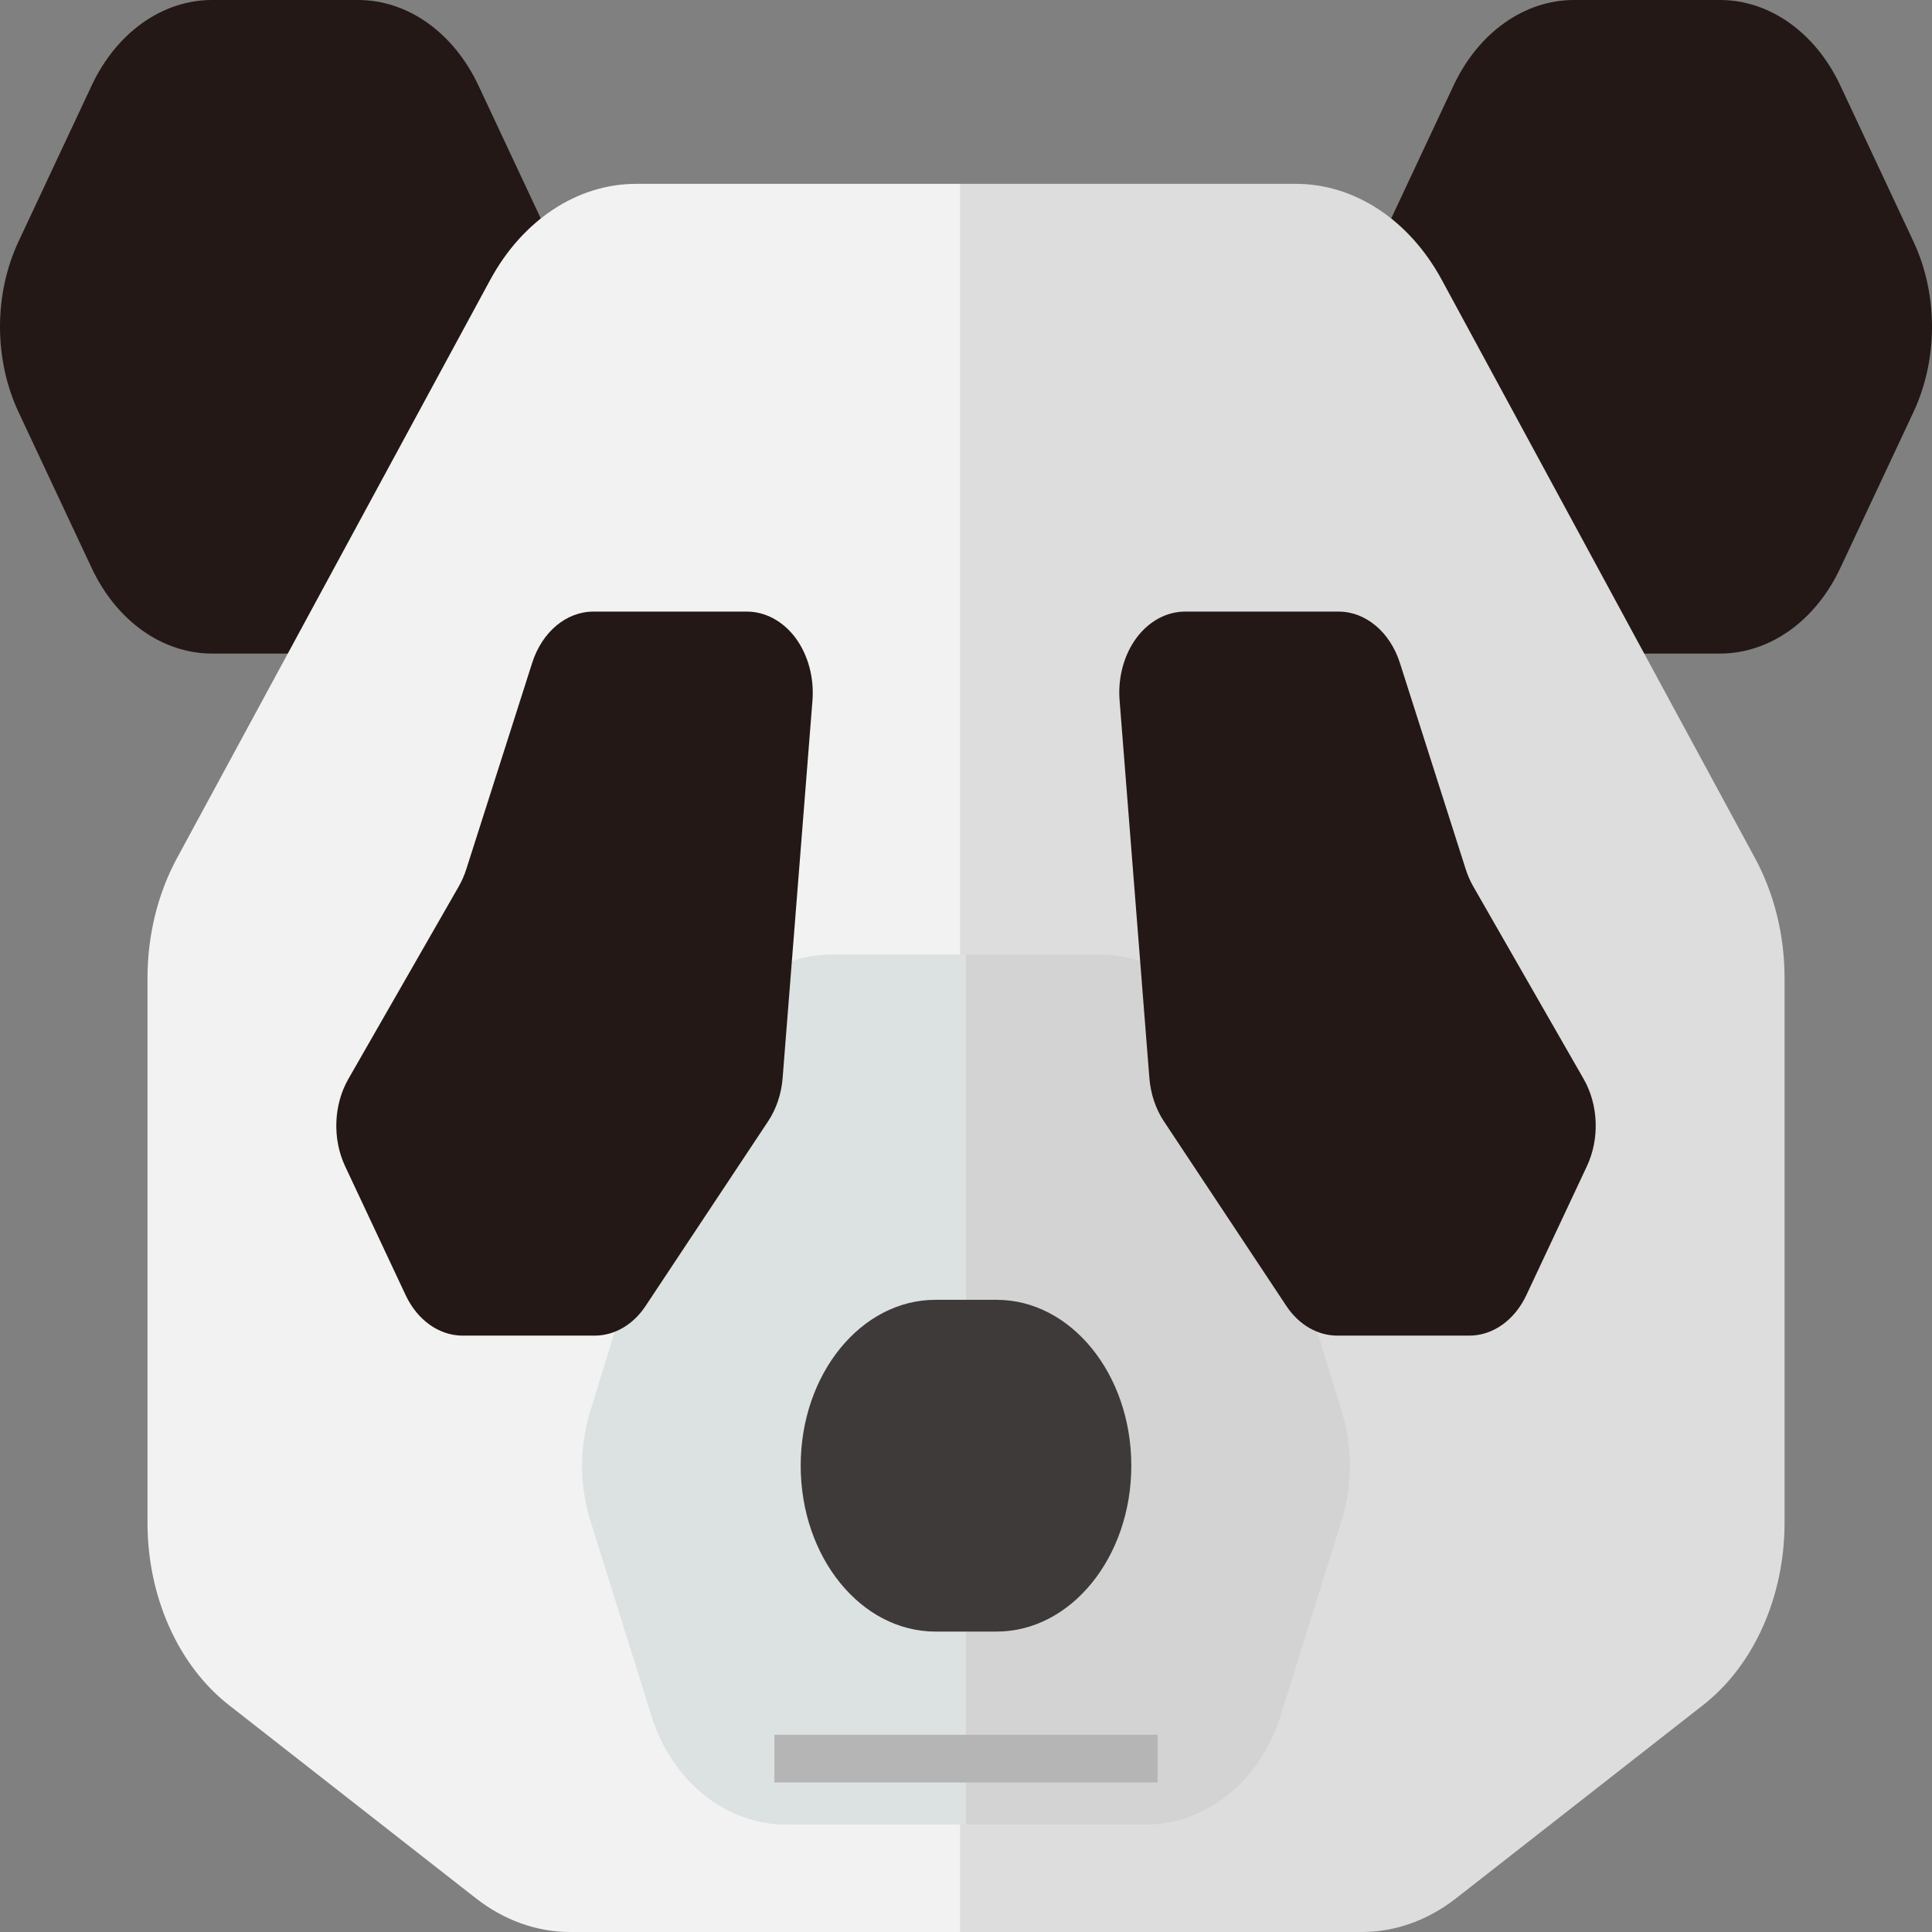 <svg width="32" height="32" viewBox="0 0 32 32" fill="none" xmlns="http://www.w3.org/2000/svg">
<rect x="0" y="0" width="32" height="32" fill="#808080" stroke="none"/>
<g clip-path="url(#clip0_1994_5541)">
<path d="M3.512 10.825C2.689 10.825 1.929 10.284 1.518 9.407L0.309 6.83C-0.103 5.952 -0.103 4.872 0.309 3.995L1.518 1.417C1.929 0.54 2.689 0 3.512 0H5.931C6.753 0 7.513 0.54 7.925 1.417L9.134 3.996C9.545 4.872 9.545 5.952 9.134 6.83L7.925 9.407C7.513 10.285 6.753 10.825 5.931 10.825L3.512 10.825Z" fill="#231815"/>
<path d="M26.07 10.825C25.247 10.825 24.487 10.284 24.075 9.407L22.866 6.83C22.455 5.952 22.455 4.872 22.866 3.995L24.075 1.417C24.487 0.54 25.247 0 26.07 0H28.488C29.311 0 30.071 0.54 30.482 1.417L31.691 3.996C32.103 4.872 32.103 5.952 31.691 6.83L30.482 9.407C30.071 10.285 29.311 10.825 28.488 10.825L26.07 10.825Z" fill="#231815"/>
<path d="M15.327 3.045H10.537C9.565 3.045 8.657 3.642 8.118 4.638L2.931 14.214C2.613 14.802 2.443 15.492 2.443 16.2V25.221C2.443 26.446 2.952 27.585 3.791 28.241L7.883 31.442C8.349 31.806 8.89 32 9.442 32H15.327H15.909V3.045H15.327Z" fill="#F1F2F1"/>
<path d="M29.069 14.214L23.882 4.638C23.343 3.642 22.435 3.045 21.463 3.045H16.673H15.909V32H16.673H22.558C23.11 32 23.651 31.806 24.117 31.442L28.209 28.241C29.049 27.585 29.558 26.446 29.558 25.221V16.2C29.558 15.492 29.387 14.802 29.069 14.214Z" fill="#DDDDDE"/>
<path d="M16 22.792V15.811H13.78C12.773 15.811 11.875 16.538 11.543 17.622L9.774 23.386C9.595 23.97 9.597 24.606 9.779 25.188L10.793 28.428C11.13 29.503 12.023 30.221 13.026 30.221H16V28.286V22.792Z" fill="#DCE1E1"/>
<path d="M22.226 23.386L20.457 17.622C20.125 16.538 19.227 15.811 18.22 15.811H16V22.792V28.286V30.221H18.975C19.976 30.221 20.87 29.503 21.207 28.428L22.221 25.188C22.404 24.606 22.405 23.97 22.226 23.386Z" fill="#D3D3D3"/>
<path d="M16.506 27.024C17.738 27.024 18.738 25.793 18.738 24.276C18.738 22.759 17.738 21.529 16.506 21.529H16V27.024H16.506Z" fill="#3E3A39"/>
<path d="M13.262 24.276C13.262 25.793 14.261 27.024 15.495 27.024H16V21.529H15.495C14.261 21.529 13.262 22.759 13.262 24.276Z" fill="#3E3A39"/>
<path d="M8.814 10.981C8.977 10.467 9.38 10.13 9.828 10.13H12.371C12.678 10.13 12.972 10.29 13.179 10.569C13.385 10.85 13.486 11.225 13.457 11.601L12.963 17.852C12.943 18.116 12.859 18.366 12.723 18.571L10.694 21.629C10.488 21.942 10.177 22.122 9.85 22.122H7.663C7.274 22.122 6.914 21.867 6.719 21.452L5.716 19.316C5.503 18.862 5.525 18.299 5.77 17.871L7.599 14.681C7.649 14.593 7.691 14.498 7.723 14.397L8.814 10.981Z" fill="#231815"/>
<path d="M23.187 10.981C23.023 10.467 22.619 10.13 22.172 10.13H19.628C19.321 10.13 19.028 10.29 18.821 10.569C18.615 10.85 18.514 11.225 18.544 11.601L19.037 17.852C19.058 18.116 19.141 18.366 19.277 18.571L21.305 21.629C21.512 21.942 21.823 22.122 22.15 22.122H24.337C24.726 22.122 25.086 21.867 25.281 21.452L26.284 19.316C26.497 18.862 26.476 18.299 26.23 17.871L24.401 14.681C24.351 14.593 24.309 14.498 24.277 14.397L23.187 10.981Z" fill="#231815"/>
<path d="M19.173 28.734H12.827V29.523H19.173V28.734Z" fill="#B5B5B5"/>
</g>
<defs>
<clipPath id="clip0_1994_5541">
<rect width="32" height="32" fill="white"/>
</clipPath>
</defs>
</svg>
